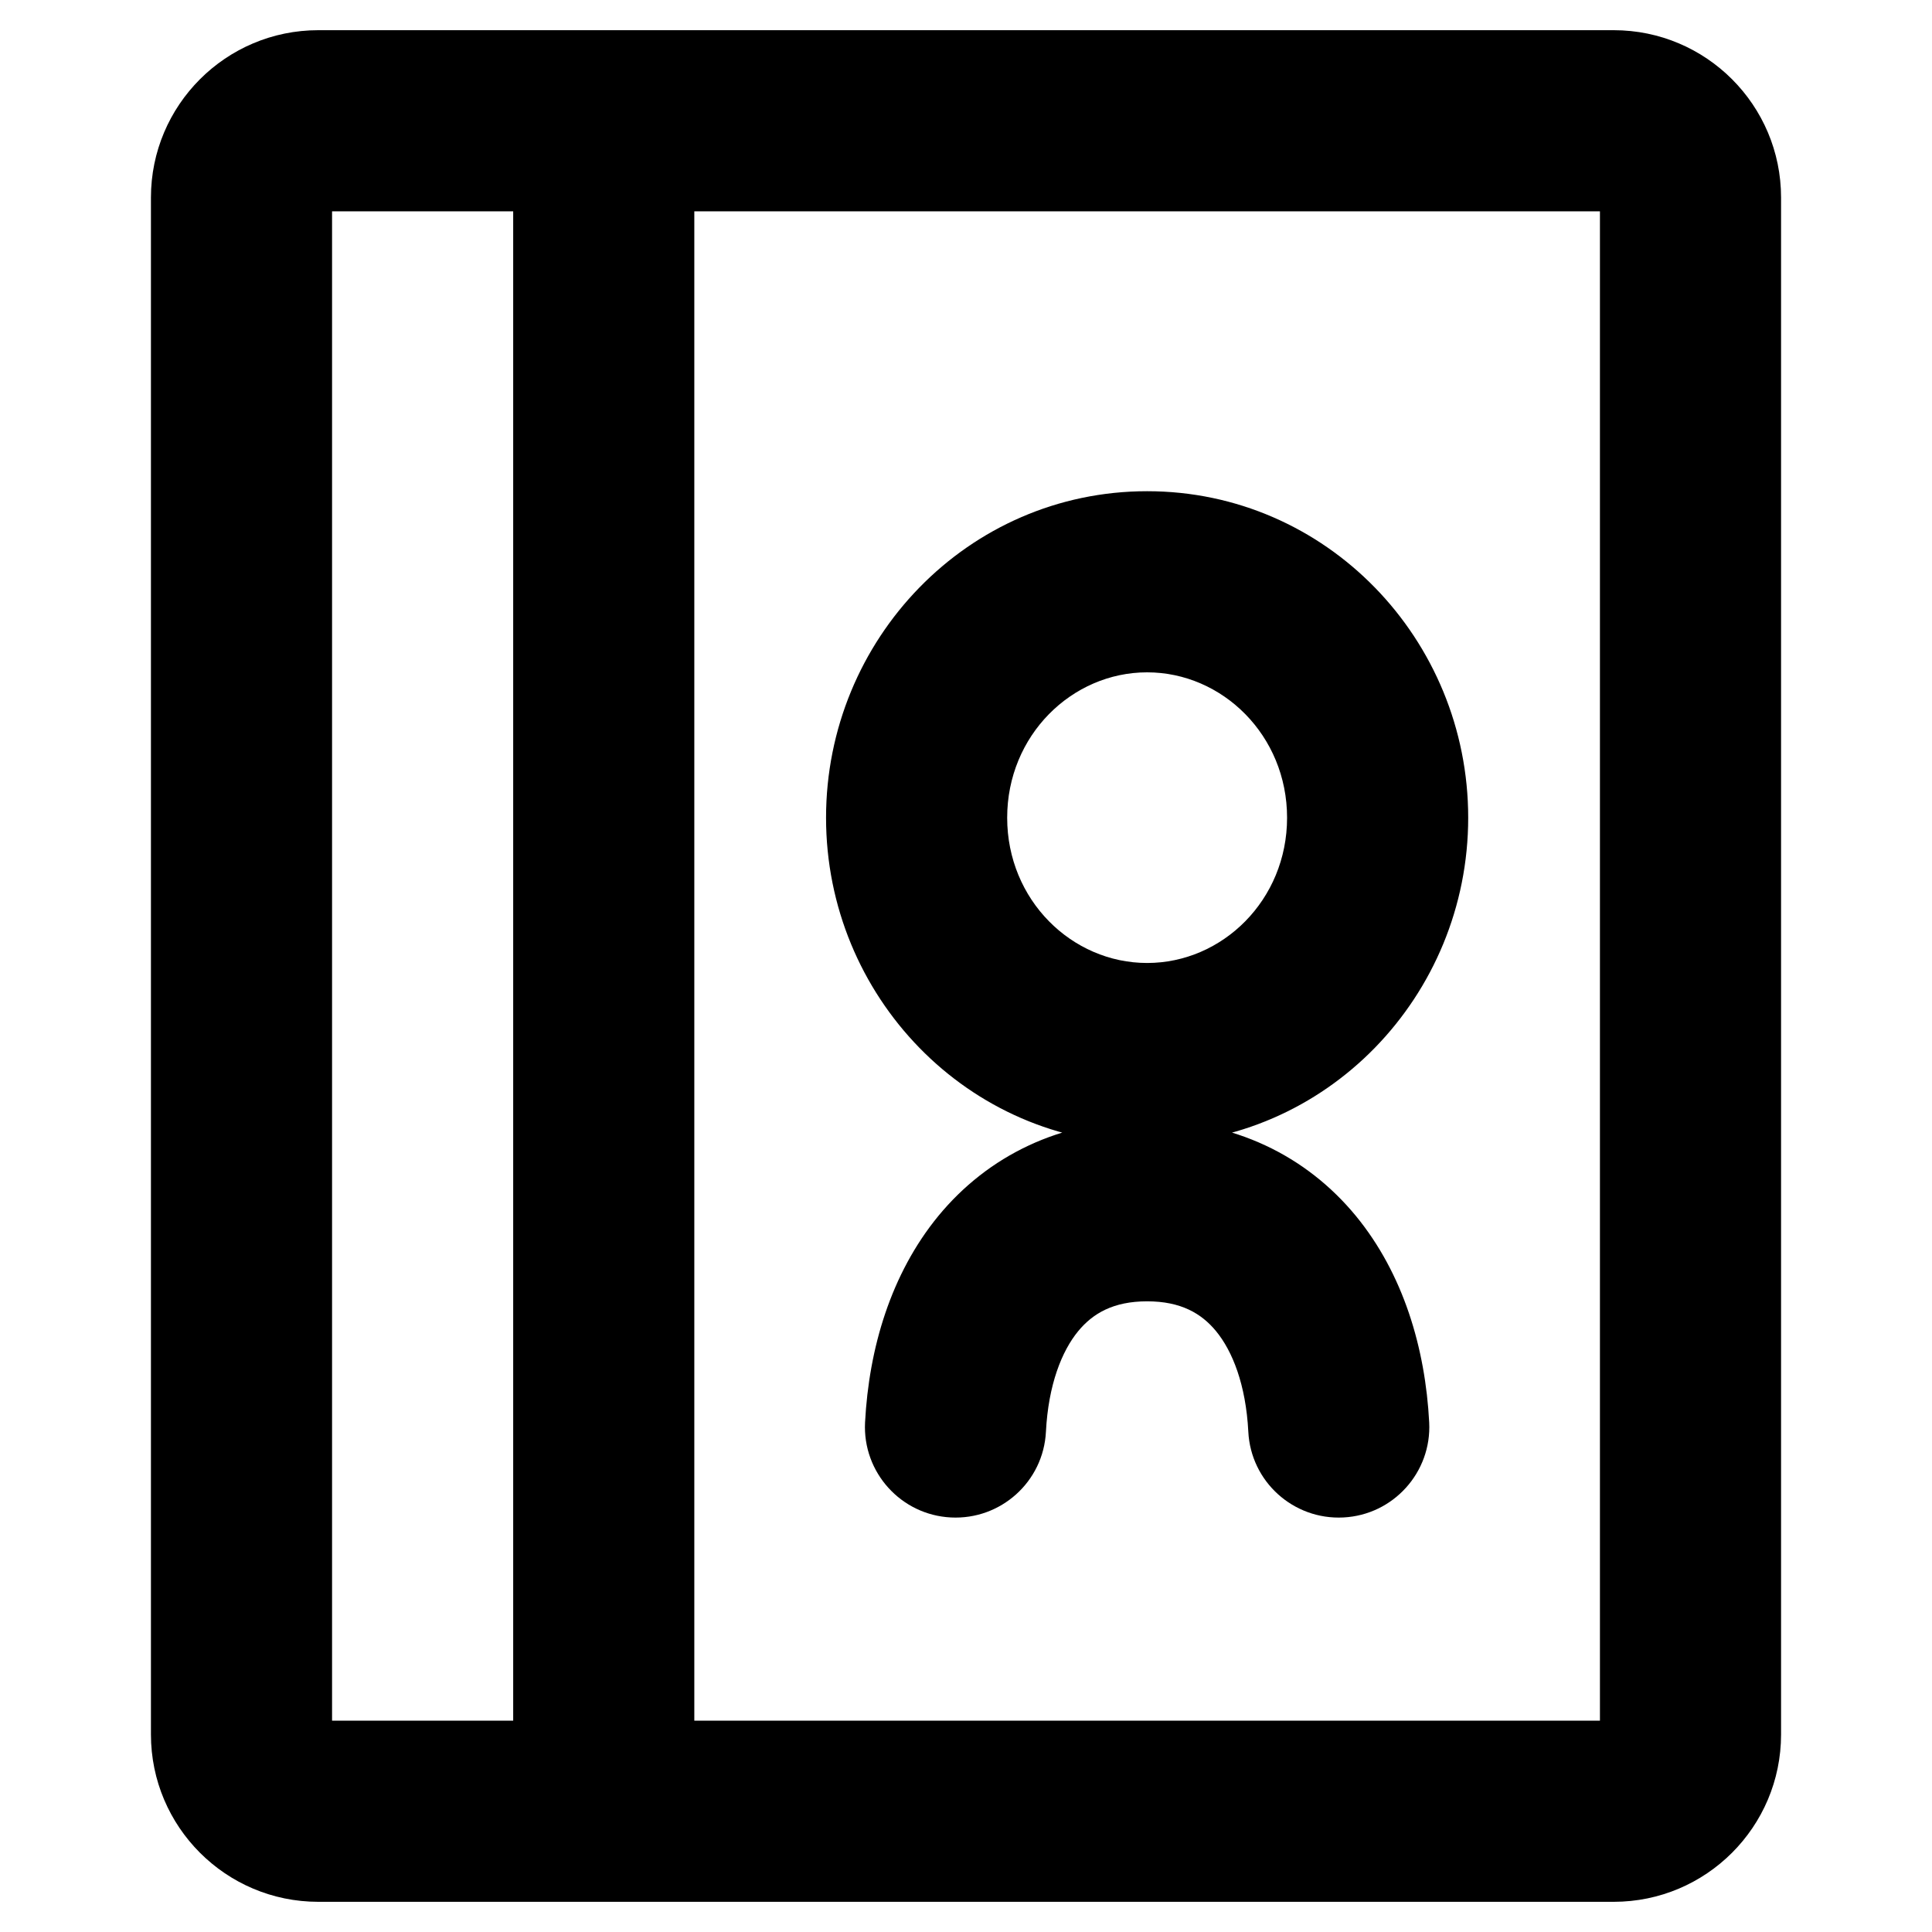 <svg width="16" height="16" viewBox="0 0 16 16" fill="none" xmlns="http://www.w3.org/2000/svg">
<path d="M10.338 11.857C10.359 12.271 10.712 12.588 11.125 12.567C11.539 12.546 11.857 12.193 11.836 11.78L10.338 11.857ZM7.164 11.78C7.143 12.193 7.461 12.546 7.875 12.567C8.288 12.588 8.641 12.271 8.662 11.857L7.164 11.78ZM9.5 10.777C9.781 10.777 9.95 10.878 10.07 11.023C10.207 11.189 10.318 11.468 10.338 11.857L11.836 11.78C11.804 11.165 11.622 10.549 11.229 10.07C10.818 9.571 10.22 9.277 9.5 9.277V10.777ZM8.662 11.857C8.682 11.468 8.793 11.189 8.93 11.023C9.05 10.878 9.219 10.777 9.5 10.777V9.277C8.78 9.277 8.182 9.571 7.771 10.07C7.378 10.549 7.196 11.165 7.164 11.78L8.662 11.857ZM10.659 6.772C10.659 7.453 10.124 7.975 9.5 7.975V9.475C10.985 9.475 12.159 8.248 12.159 6.772H10.659ZM9.5 7.975C8.876 7.975 8.341 7.453 8.341 6.772H6.841C6.841 8.248 8.015 9.475 9.5 9.475V7.975ZM8.341 6.772C8.341 6.091 8.876 5.568 9.5 5.568V4.068C8.015 4.068 6.841 5.295 6.841 6.772H8.341ZM9.5 5.568C10.124 5.568 10.659 6.091 10.659 6.772H12.159C12.159 5.295 10.985 4.068 9.5 4.068V5.568ZM14.75 14.364V1.636H13.25V14.364H14.75ZM1.25 1.636V14.364H2.75V1.636H1.25ZM13.364 0.25H5V1.75H13.364V0.25ZM5 0.25H2.636V1.75H5V0.25ZM2.636 15.75H5V14.25H2.636V15.75ZM5 15.75H13.364V14.25H5V15.75ZM4.25 1V15H5.75V1H4.25ZM2.75 1.636C2.75 1.699 2.699 1.75 2.636 1.75V0.25C1.871 0.25 1.25 0.871 1.25 1.636H2.75ZM14.75 1.636C14.75 0.871 14.129 0.25 13.364 0.25V1.75C13.301 1.75 13.25 1.699 13.25 1.636H14.75ZM13.25 14.364C13.25 14.301 13.301 14.25 13.364 14.25V15.75C14.129 15.75 14.75 15.129 14.75 14.364H13.25ZM1.25 14.364C1.25 15.129 1.871 15.75 2.636 15.75V14.25C2.699 14.25 2.75 14.301 2.75 14.364H1.25Z" fill="black"/>
</svg>
